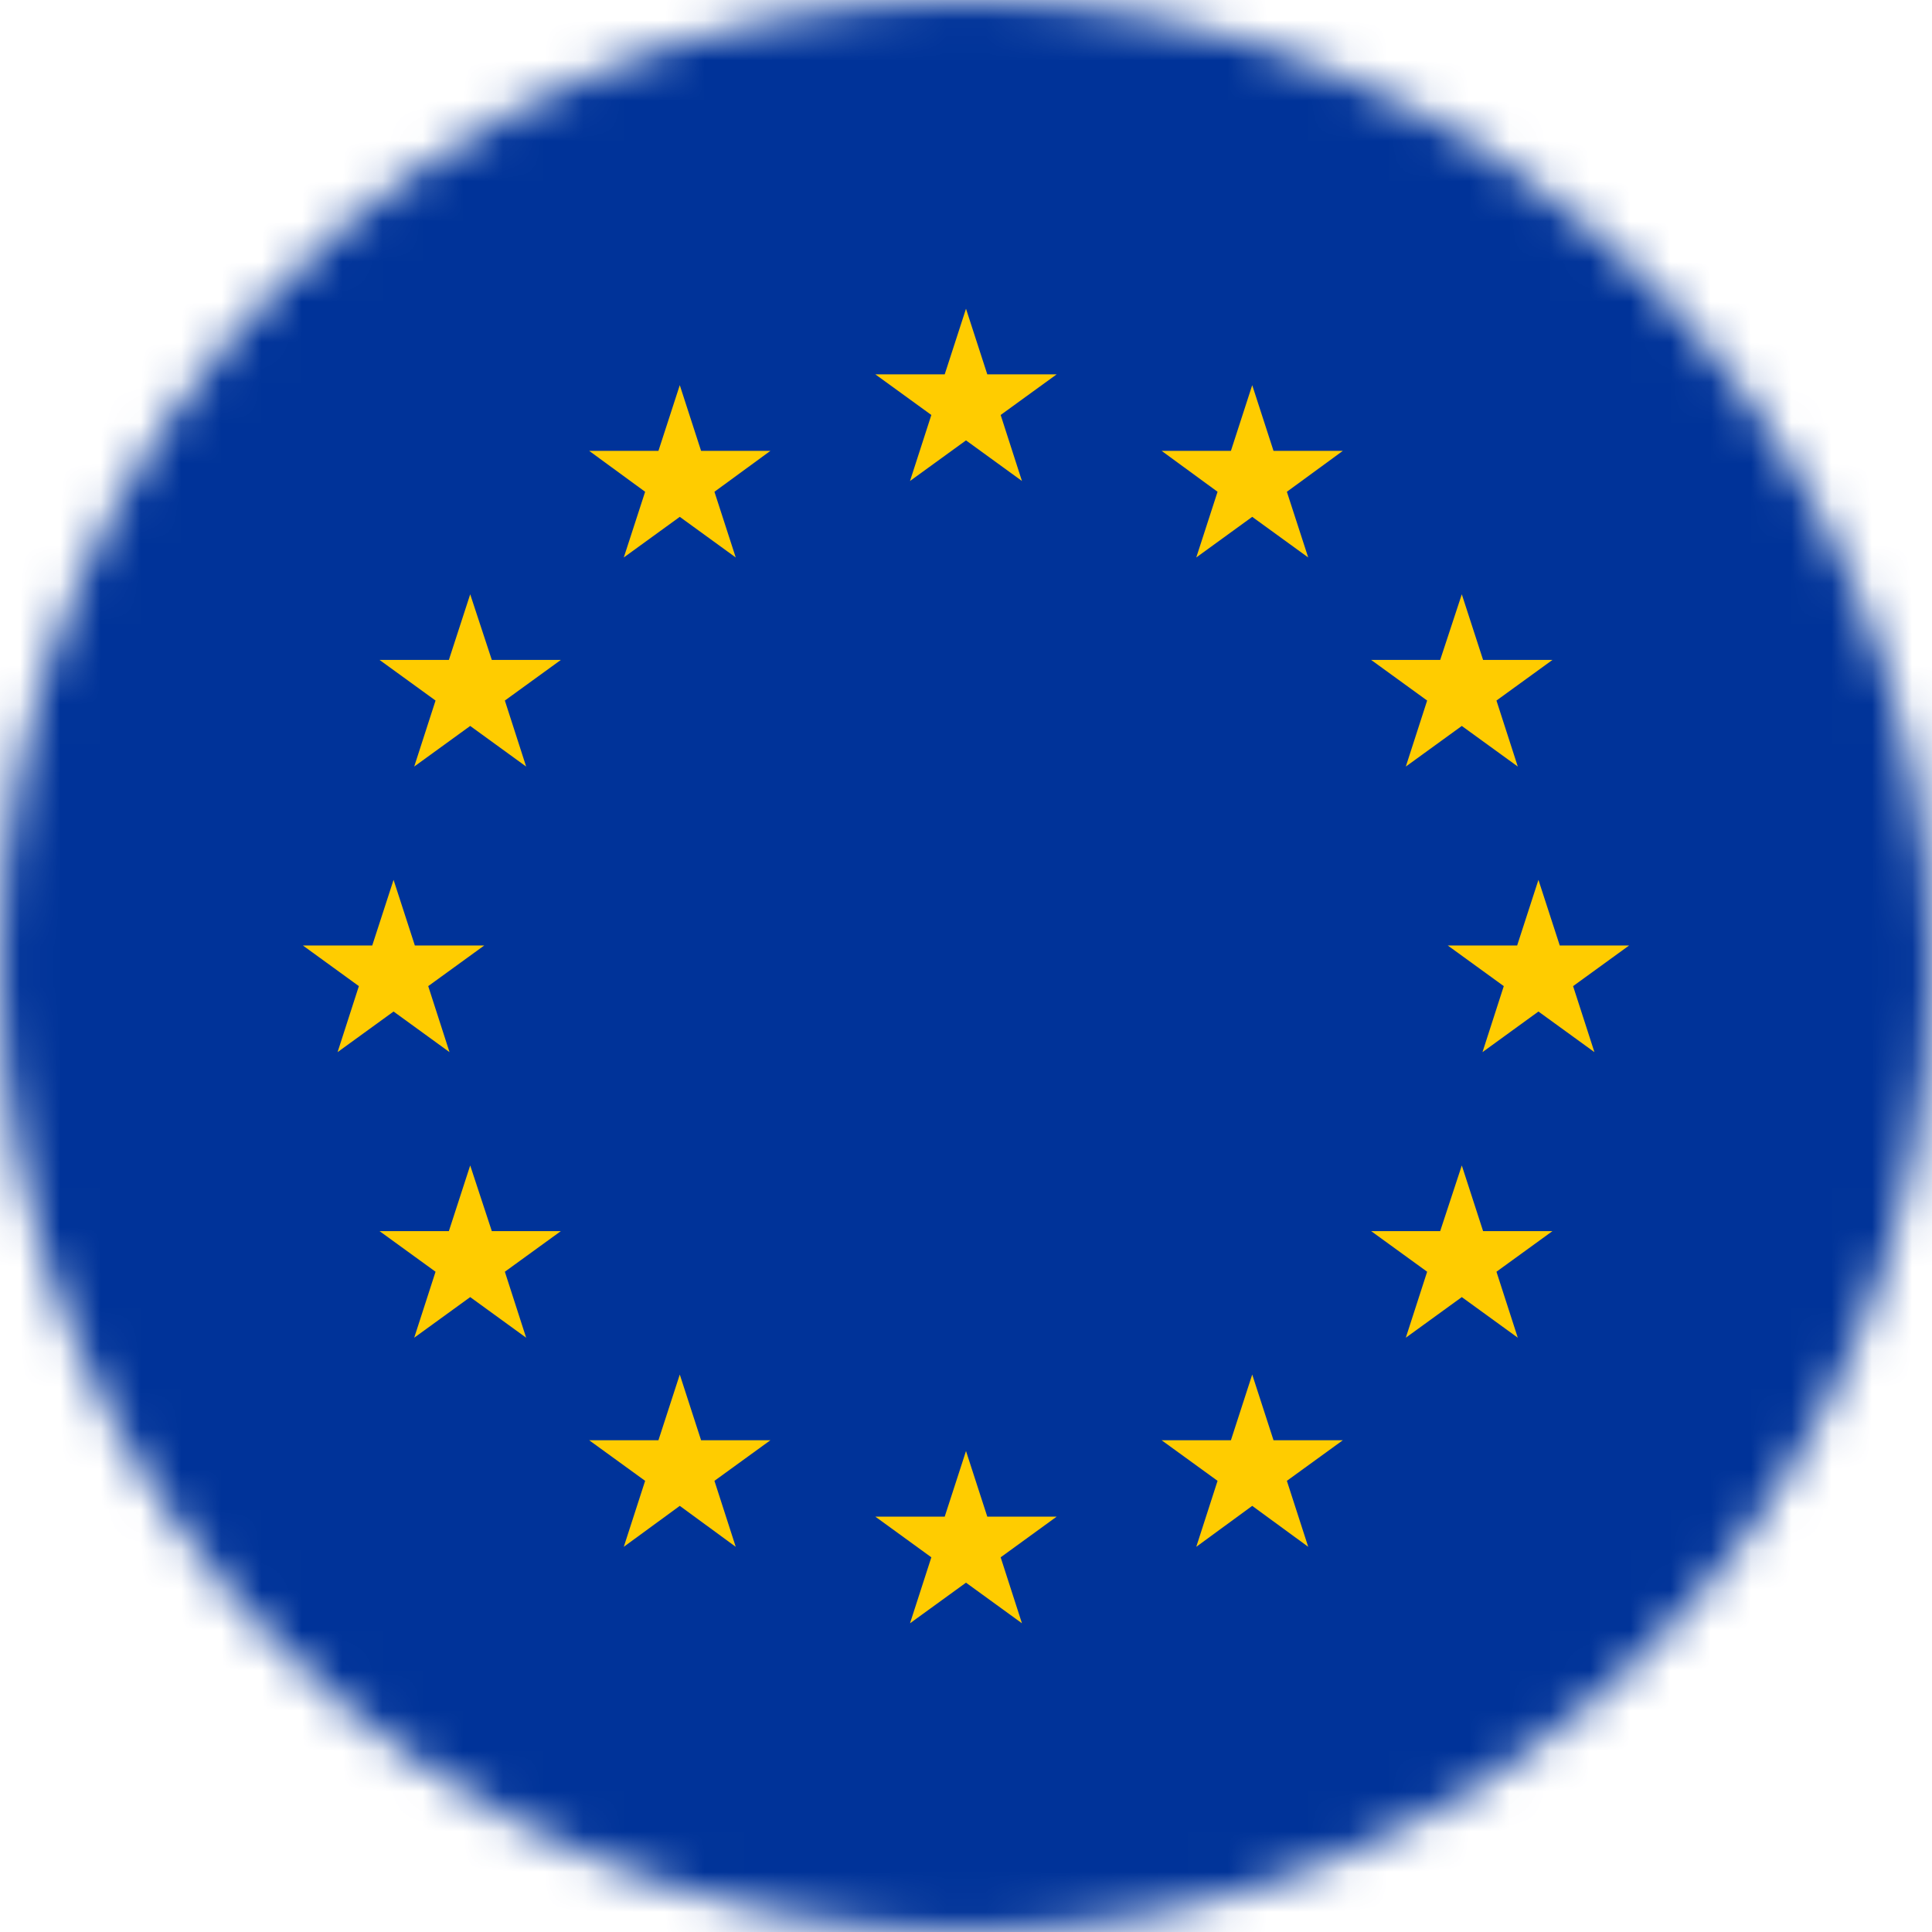 <svg width="48" height="48" viewBox="0 0 48 48" fill="none" xmlns="http://www.w3.org/2000/svg">
<g clip-path="url(#clip0_152_46387)">
<mask id="mask0_152_46387" style="mask-type:alpha" maskUnits="userSpaceOnUse" x="0" y="0" width="48" height="48">
<circle cx="24" cy="24" r="24" fill="#D9D9D9"/>
</mask>
<g mask="url(#mask0_152_46387)">
<g clip-path="url(#clip1_152_46387)">
<path d="M-8 0H56V48H-8V0Z" fill="#003399"/>
<path d="M24 7.67L23.471 9.301H21.748L23.139 10.31L22.609 11.95L24 10.941L25.39 11.95L24.861 10.31L26.252 9.301H24.529L24 7.67Z" fill="#FFCC00"/>
<path d="M24.529 37.681L24 36.05L23.471 37.681H21.748L23.139 38.691L22.609 40.33L24 39.321L25.39 40.33L24.861 38.691L26.252 37.681H24.529Z" fill="#FFCC00"/>
<path d="M9.778 25.131L11.168 26.14L10.639 24.5L12.03 23.491H10.307L9.778 21.86L9.248 23.491H7.526L8.916 24.5L8.387 26.14L9.778 25.131Z" fill="#FFCC00"/>
<path d="M16.889 9.569L16.359 11.201H14.637L16.028 12.218L15.498 13.85L16.889 12.841L18.279 13.85L17.75 12.218L19.141 11.201H17.418L16.889 9.569Z" fill="#FFCC00"/>
<path d="M11.682 14.765L11.152 16.396H9.43L10.821 17.405L10.291 19.045L11.682 18.036L13.072 19.045L12.543 17.405L13.934 16.396H12.219L11.682 14.765Z" fill="#FFCC00"/>
<path d="M12.219 30.587L11.682 28.955L11.152 30.587H9.43L10.821 31.596L10.291 33.235L11.682 32.226L13.072 33.235L12.543 31.596L13.934 30.587H12.219Z" fill="#FFCC00"/>
<path d="M17.418 35.782L16.889 34.15L16.359 35.782H14.637L16.028 36.791L15.498 38.43L16.889 37.413L18.279 38.43L17.75 36.791L19.141 35.782H17.418Z" fill="#FFCC00"/>
<path d="M40.474 23.491H38.752L38.222 21.86L37.693 23.491H35.97L37.361 24.5L36.832 26.14L38.222 25.131L39.613 26.14L39.083 24.5L40.474 23.491Z" fill="#FFCC00"/>
<path d="M31.111 9.569L30.582 11.201H28.859L30.25 12.218L29.721 13.85L31.111 12.841L32.502 13.85L31.972 12.218L33.363 11.201H31.64L31.111 9.569Z" fill="#FFCC00"/>
<path d="M35.457 17.405L34.927 19.045L36.318 18.036L37.709 19.045L37.179 17.405L38.57 16.396H36.847L36.318 14.765L35.781 16.396H34.066L35.457 17.405Z" fill="#FFCC00"/>
<path d="M36.847 30.587L36.318 28.955L35.781 30.587H34.066L35.457 31.596L34.927 33.235L36.318 32.226L37.709 33.235L37.179 31.596L38.57 30.587H36.847Z" fill="#FFCC00"/>
<path d="M31.64 35.782L31.111 34.15L30.582 35.782H28.859L30.25 36.791L29.721 38.43L31.111 37.413L32.502 38.43L31.972 36.791L33.363 35.782H31.64Z" fill="#FFCC00"/>
</g>
</g>
</g>
<defs>
<clipPath id="clip0_152_46387">
<rect width="48" height="48" fill="white"/>
</clipPath>
<clipPath id="clip1_152_46387">
<rect width="64" height="48" fill="white" transform="translate(-8)"/>
</clipPath>
</defs>
</svg>
